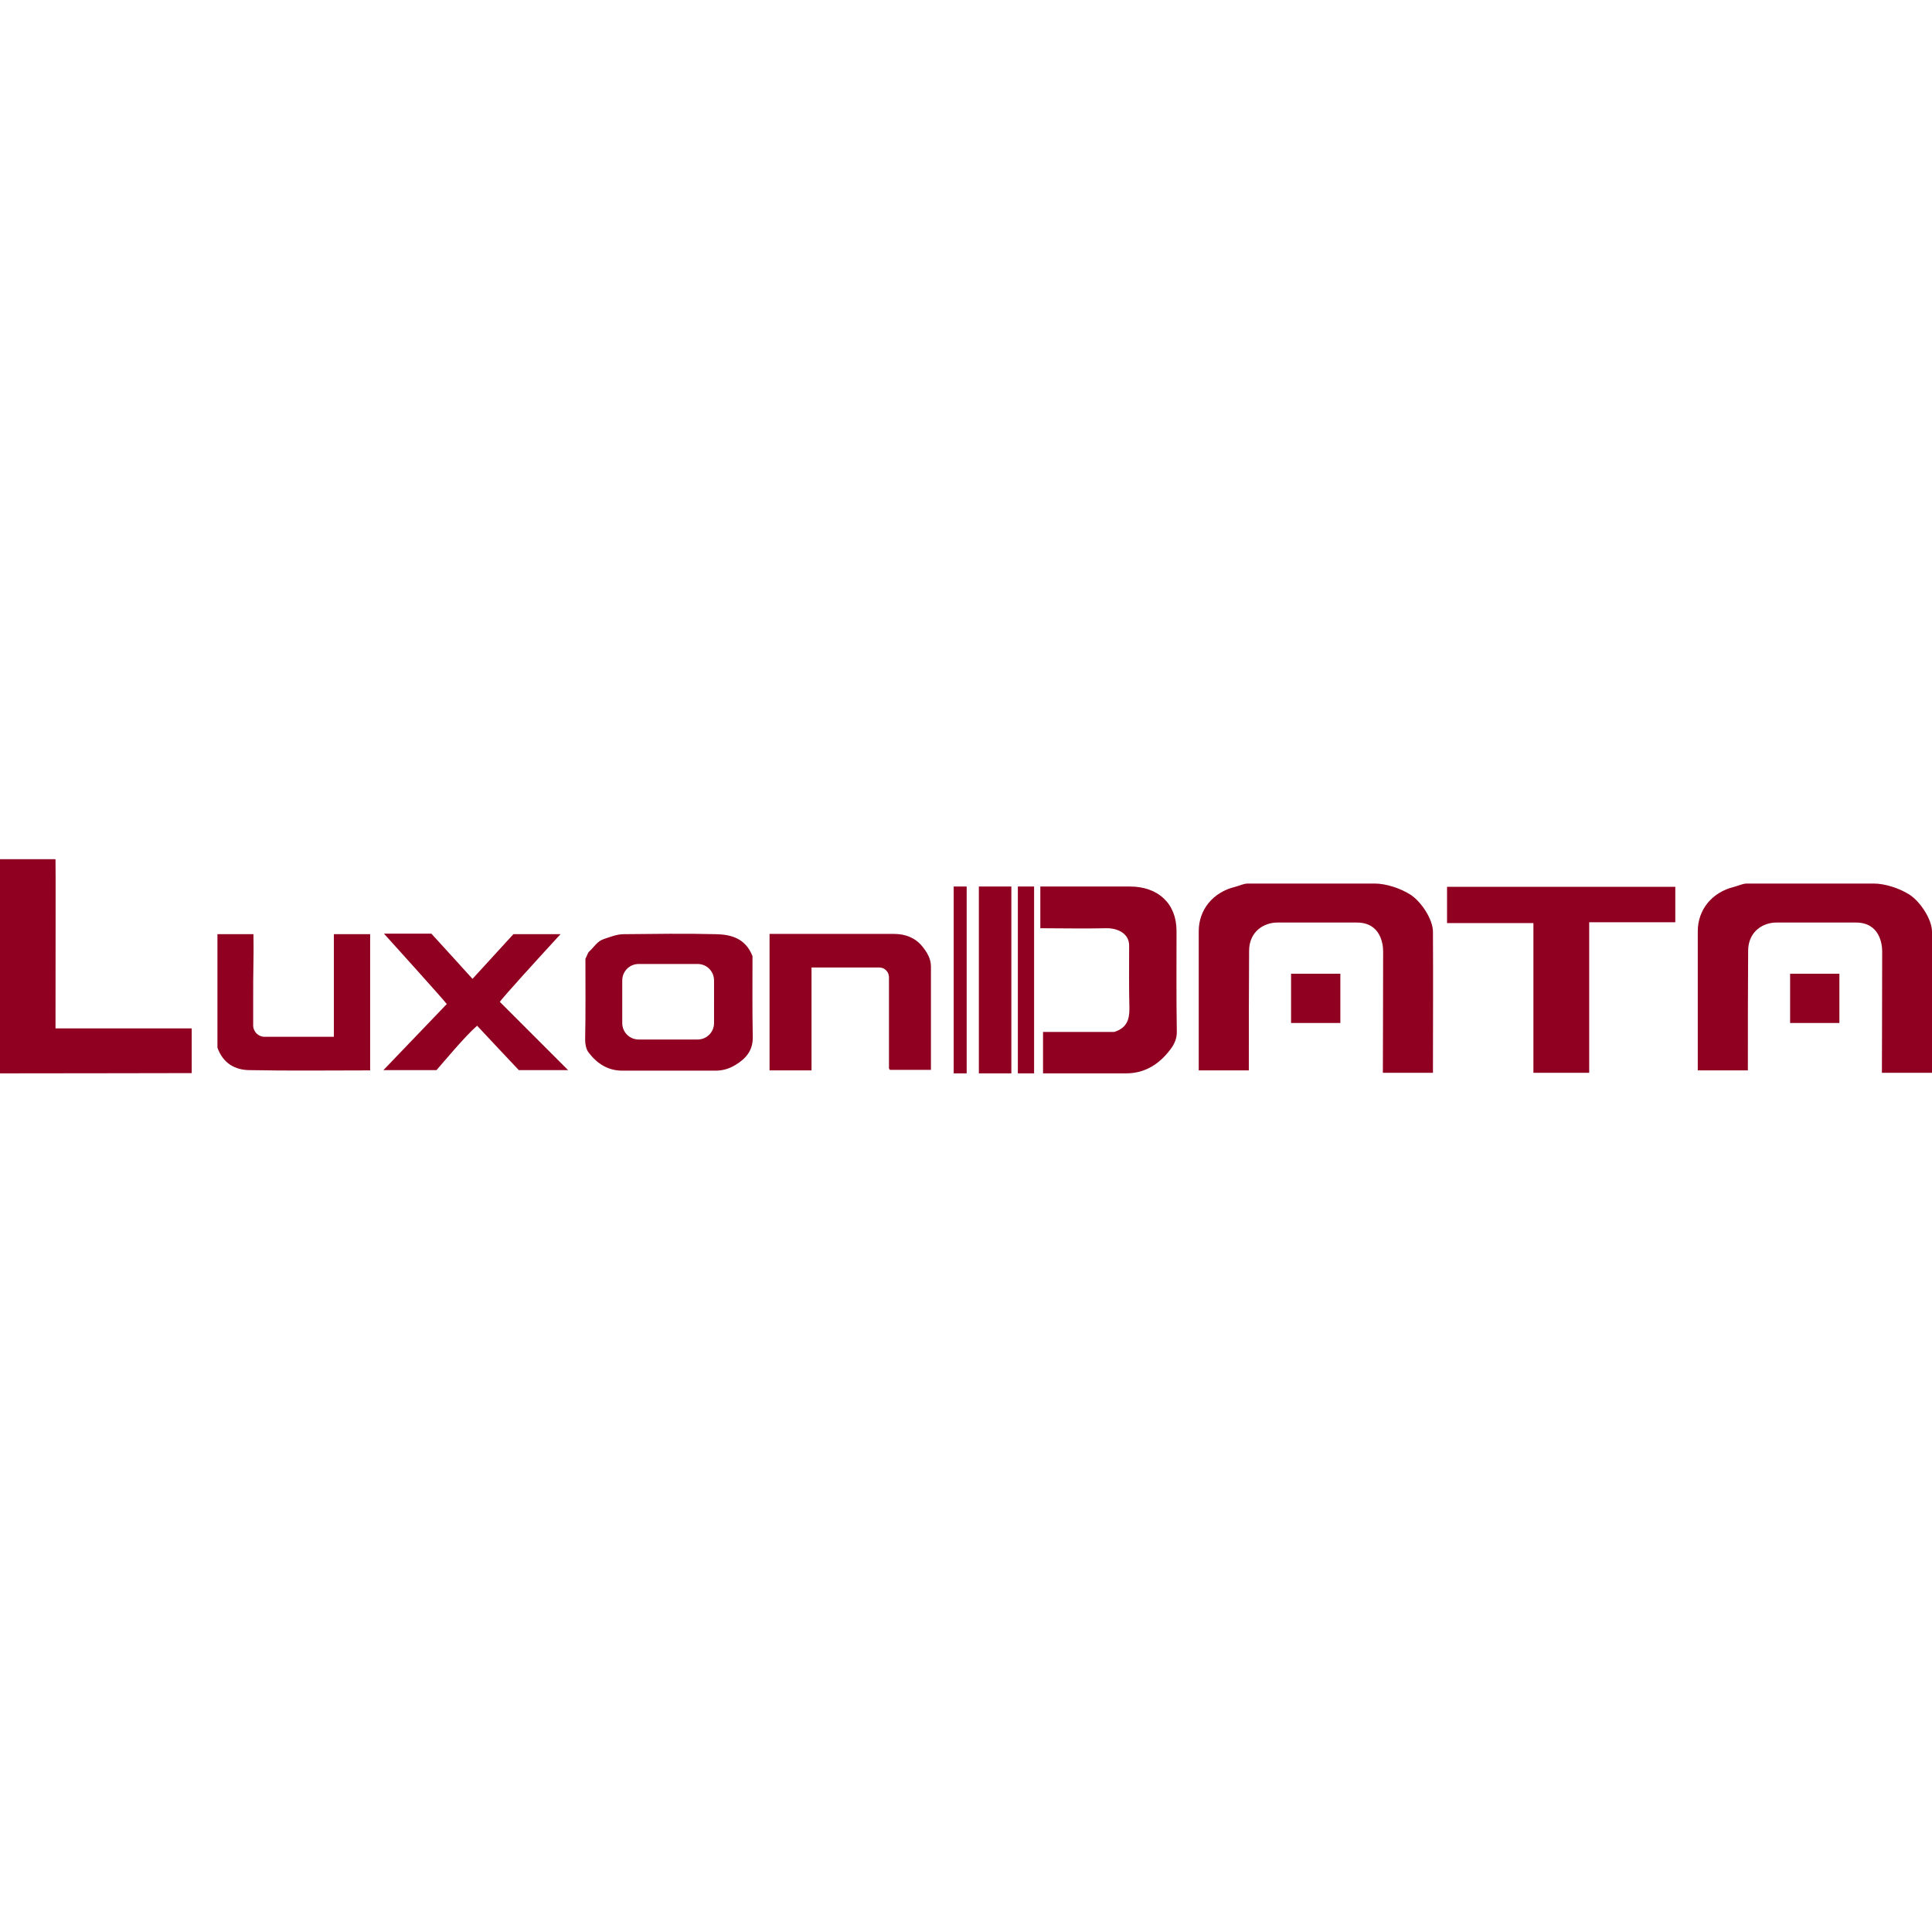 <?xml version="1.0" encoding="utf-8"?>
<!-- Generator: Adobe Illustrator 19.2.0, SVG Export Plug-In . SVG Version: 6.00 Build 0)  -->
<svg version="1.1" id="Layer_1" xmlns="http://www.w3.org/2000/svg" xmlns:xlink="http://www.w3.org/1999/xlink" x="0px" y="0px"
	 viewBox="0 0 713.5 78.9" style="enable-background:new 0 0 713.5 78.9;" xml:space="preserve" width="200" height="200">
<style type="text/css">
	.st0{fill:#900020;}
</style>
<g>
	<path class="st0" d="M461.2,78c-6.3,0-12.2,0-18.5,0c0-1.7,0-3.4,0-5.1c0-15.4,0-30.9,0-46.3c0-7.9,5.2-14.4,13.5-16.4
		c1.6-0.4,3-1.2,4.7-1.2c1.9,0,3.8,0,5.7,0c13.7,0,27.4,0,41.1,0c4.1,0,9.4,1.7,13.2,4.1c4.1,2.7,8.3,9.2,8.3,13.7
		c0.1,17.3,0,34.6,0,52.1c-5.8,0-18.5,0-18.5,0s0.1-30.4,0.1-44.9c0-2.6-0.9-10.6-9.7-10.6c-5.3,0-18.3,0-29.4,0
		c-4.8,0-10.4,3.2-10.4,10.5C461.2,49.5,461.2,61.4,461.2,78z"/>
	<path class="st0" d="M0,79.1C0,52.6,0,26.4,0,0c6.7,0,13.3,0,20.2,0c-0.1-0.1,0.2,0,0.3,0.1c0.1,0.1,0,41.5,0,62.4
		c16.8,0,33.5,0,50.3,0c0,5.3,0,16.5,0,16.5S21.9,79.1,0,79.1z"/>
	<path class="st0" d="M534.4,23.6c0-4.8,0-9,0-13.4c28,0,84.3,0,84.3,0s0,10.7,0,13.1c-10.6,0-21,0-31.8,0c0,18.6,0,37,0,55.6
		c-7,0-13.6,0-20.6,0c0-18.3,0-36.7,0-55.3C555.7,23.6,545.3,23.6,534.4,23.6z"/>
	<path class="st0" d="M385.2,79.1c0-5.4,0-10.3,0-15.3c9,0,17.9,0,26.3,0c4.7-1.5,5.6-4.6,5.6-8.6c-0.2-8.2-0.1-15.1-0.1-23.3
		c0-4.6-4.5-6.5-8.5-6.4c-8,0.2-16.1,0-24.3,0c0-5.1,0-10,0-15.4c1.2,0,2.5,0,3.8,0c9.8,0,19.6,0,29.3,0c10.3,0,17.2,6.2,17.2,16.4
		c0,12.4-0.1,24.7,0.1,37.1c0.1,2.8-1.1,5-2.4,6.7c-4,5.3-9.3,8.8-16.3,8.8C405.7,79.1,395.6,79.1,385.2,79.1z"/>
	<path class="st0" d="M299.7,78h-15.5V27.6c1.2,0,2.5,0,3.8,0c14.1,0,28.1,0,42.2,0c4.1,0,7.8,1.4,10.4,4.6c1.7,2.1,3.2,4.5,3.2,7.4
		c0,12.7,0,25.3,0,38.2c-5.1,0-10,0-15.1,0c0.1,0.1-0.1,0-0.2-0.2c-0.1-0.1-0.2-0.3-0.2-0.4c0-8.9,0-26.1,0-33.6
		c0-2-1.6-3.6-3.6-3.6h-25V78z"/>
	<path class="st0" d="M80.2,27.7h13.4c0,0,0.1,6,0,10.1c-0.1,3.9-0.1,10.2-0.1,14.1v9.5c0,2.3,1.9,4.2,4.2,4.2h25.6V27.7h13.4V78
		c-15,0-29.9,0.2-44.8-0.1c-5-0.1-9.5-2.4-11.6-8.3V27.7H80.2z"/>
	<path class="st0" d="M184.6,52.7c8.7,8.7,16.9,16.9,25.2,25.2c-5.8,0-11.8,0-18.2,0c-4.9-5.2-10.1-10.7-15.4-16.4
		c-4.6,4-12.6,13.7-15,16.4c-6.3,0-12.6,0-19.6,0L165,53.5c-1.5-2-23.2-26-23.2-26s14.4,0,17.5,0c4.9,5.4,10,10.9,15.2,16.7
		c5.1-5.6,10.1-11,15.1-16.5c5.7,0,11.5,0,17.4,0C200.1,35.2,185.4,51.3,184.6,52.7z"/>
	<path class="st0" d="M361.5,10.1c4,0,7.9,0,12,0c0,22.8,0,69,0,69h-12C361.5,79.1,361.5,33.3,361.5,10.1z"/>
	<path class="st0" d="M375.9,10.1h6c0,0,0,7.2,0,10c0,19.5,0,39.3,0,59c-2,0-3.9,0-6,0C375.9,56.3,375.9,10.1,375.9,10.1z"/>
	<path class="st0" d="M352.2,10.1c1.7,0,3.2,0,4.8,0c0,22.9,0,46,0,69c-1.4,0-3.1,0-4.8,0C352.2,56.4,352.2,33.3,352.2,10.1z"/>
	<path class="st0" d="M495,60.5c-6.1,0-12.1,0-18.2,0c0-6,0-12,0-18.2c5.9,0,12,0,18.2,0C495,48.1,495,54.1,495,60.5z"/>
	<path class="st0" d="M645.5,78c-6.3,0-12.2,0-18.5,0c0-1.7,0-3.4,0-5.1c0-15.4,0-30.9,0-46.3c0-7.9,5.2-14.4,13.5-16.4
		c1.6-0.4,3-1.2,4.7-1.2c1.9,0,3.8,0,5.7,0c13.7,0,27.4,0,41.1,0c4.1,0,9.4,1.7,13.2,4.1c4.1,2.7,8.3,9.2,8.3,13.7
		c0.1,17.3,0,34.6,0,52.1c-5.8,0-18.5,0-18.5,0s0.1-30.4,0.1-44.9c0-2.6-0.9-10.6-9.7-10.6c-5.3,0-18.3,0-29.4,0
		c-4.8,0-10.4,3.2-10.4,10.5C645.5,49.5,645.5,61.4,645.5,78z"/>
	<path class="st0" d="M679.3,60.5c-6.1,0-12.1,0-18.2,0c0-6,0-12,0-18.2c5.9,0,12,0,18.2,0C679.3,48.1,679.3,54.1,679.3,60.5z"/>
	<path class="st0" d="M277.9,35.8c-2.6-6.6-7.9-8-13.6-8.1c-11.3-0.3-22.6-0.1-33.9,0c-2.6,0-5,1-7.4,1.8c-2.5,0.8-3.6,3-5.3,4.5
		c-0.7,0.6-0.9,1.7-1.5,2.8c0,9.7,0.1,19.8-0.1,29.9c0,1.8,0.4,3.5,1.2,4.6c3.1,4.1,7.1,6.8,12.5,6.8c11.5,0,22.9,0,34.4,0
		c2.7,0,5.1-0.7,7.4-2.1c3.8-2.3,6.5-5.3,6.4-10.3C277.8,55.6,277.9,45.5,277.9,35.8z M263.7,60.5c0,3.4-2.7,6.1-6.1,6.1h-21.7
		c-3.4,0-6.1-2.7-6.1-6.1V44.8c0-3.4,2.7-6.1,6.1-6.1h21.7c3.4,0,6.1,2.7,6.1,6.1V60.5z"/>
</g>
</svg>
